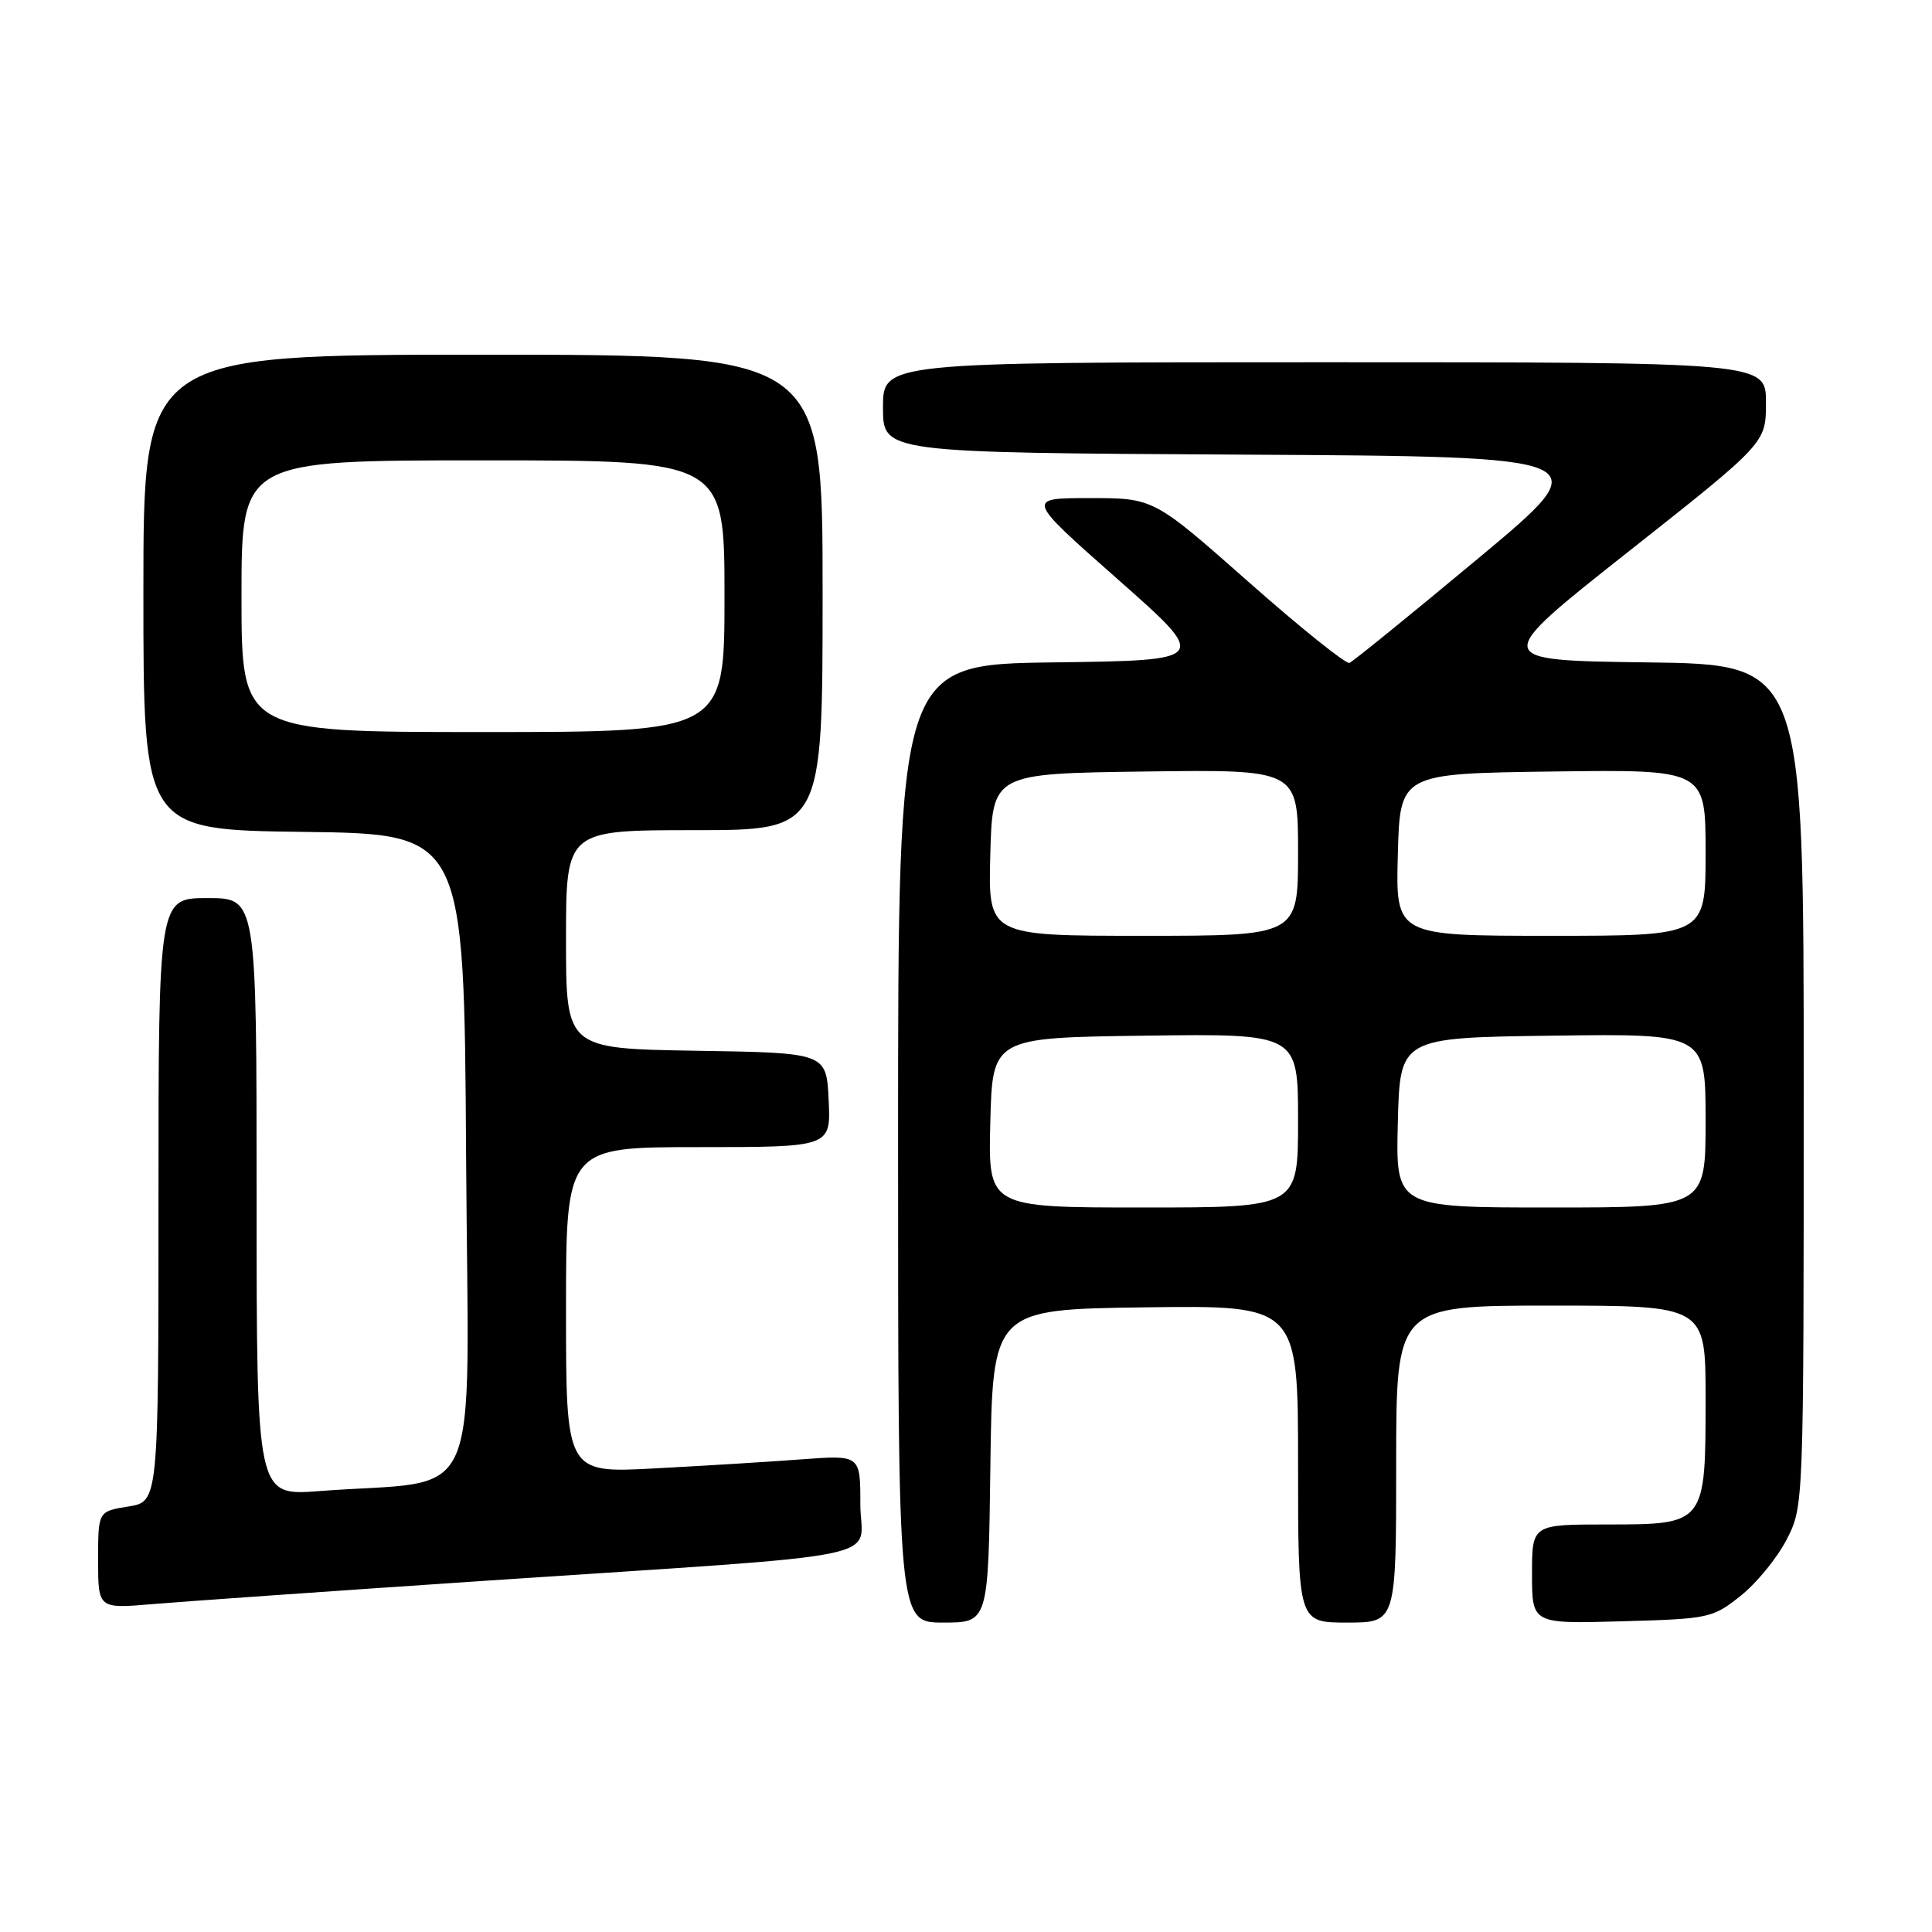 <?xml version="1.0" encoding="UTF-8" standalone="no"?>
<!DOCTYPE svg PUBLIC "-//W3C//DTD SVG 1.1//EN" "http://www.w3.org/Graphics/SVG/1.1/DTD/svg11.dtd" >
<svg xmlns="http://www.w3.org/2000/svg" xmlns:xlink="http://www.w3.org/1999/xlink" version="1.1" viewBox="0 0 256 256">
 <g >
 <path fill="currentColor"
d=" M 131.23 194.25 C 131.50 173.50 131.50 173.50 151.75 173.23 C 172.00 172.96 172.00 172.96 172.00 193.98 C 172.00 215.00 172.00 215.00 178.50 215.00 C 185.00 215.00 185.00 215.00 185.00 194.00 C 185.00 173.00 185.00 173.00 205.50 173.00 C 226.00 173.00 226.00 173.00 226.00 185.28 C 226.00 201.98 225.99 202.00 212.94 202.00 C 203.00 202.00 203.00 202.00 203.00 208.58 C 203.00 215.17 203.00 215.17 214.91 214.83 C 226.47 214.51 226.94 214.41 230.66 211.44 C 232.77 209.76 235.51 206.40 236.75 203.98 C 239.00 199.58 239.00 199.58 239.00 143.81 C 239.00 88.04 239.00 88.04 218.27 87.77 C 197.54 87.50 197.54 87.50 215.77 73.10 C 234.00 58.70 234.00 58.70 234.00 53.35 C 234.00 48.00 234.00 48.00 175.50 48.00 C 117.00 48.00 117.00 48.00 117.00 53.99 C 117.00 59.98 117.00 59.98 164.53 60.24 C 212.06 60.50 212.06 60.50 195.86 74.00 C 186.95 81.42 179.28 87.65 178.81 87.84 C 178.35 88.02 172.32 83.19 165.42 77.09 C 152.87 66.00 152.87 66.00 144.40 66.00 C 135.92 66.00 135.92 66.00 148.10 76.75 C 160.27 87.50 160.27 87.50 139.64 87.77 C 119.00 88.04 119.00 88.04 119.00 151.52 C 119.00 215.00 119.00 215.00 124.98 215.00 C 130.96 215.00 130.96 215.00 131.23 194.25 Z  M 64.00 209.48 C 119.86 205.74 114.00 206.93 114.00 199.29 C 114.00 192.79 114.00 192.79 106.25 193.37 C 101.99 193.69 93.21 194.23 86.75 194.57 C 75.00 195.20 75.00 195.20 75.00 173.60 C 75.00 152.00 75.00 152.00 92.55 152.00 C 110.10 152.00 110.10 152.00 109.80 145.75 C 109.50 139.50 109.50 139.50 92.25 139.23 C 75.00 138.95 75.00 138.95 75.00 124.48 C 75.00 110.00 75.00 110.00 92.00 110.00 C 109.00 110.00 109.00 110.00 109.00 78.50 C 109.00 47.00 109.00 47.00 64.00 47.00 C 19.00 47.00 19.00 47.00 19.00 78.48 C 19.00 109.96 19.00 109.96 40.25 110.23 C 61.50 110.50 61.50 110.50 61.76 153.15 C 62.05 201.15 64.37 195.88 42.25 197.58 C 34.00 198.21 34.00 198.21 34.00 158.60 C 34.00 119.00 34.00 119.00 27.50 119.00 C 21.00 119.00 21.00 119.00 21.00 158.99 C 21.00 198.98 21.00 198.98 17.00 199.62 C 13.00 200.26 13.00 200.26 13.00 206.71 C 13.00 213.17 13.00 213.17 20.25 212.55 C 24.24 212.21 43.92 210.83 64.00 209.48 Z  M 131.22 148.75 C 131.50 137.50 131.50 137.50 151.75 137.23 C 172.00 136.96 172.00 136.96 172.00 148.48 C 172.00 160.00 172.00 160.00 151.47 160.00 C 130.93 160.00 130.93 160.00 131.22 148.75 Z  M 185.22 148.75 C 185.50 137.50 185.50 137.50 205.75 137.23 C 226.00 136.96 226.00 136.96 226.00 148.48 C 226.00 160.00 226.00 160.00 205.47 160.00 C 184.93 160.00 184.93 160.00 185.22 148.75 Z  M 131.22 113.25 C 131.50 102.50 131.50 102.50 151.75 102.23 C 172.00 101.96 172.00 101.96 172.00 112.98 C 172.00 124.00 172.00 124.00 151.47 124.00 C 130.93 124.00 130.93 124.00 131.22 113.25 Z  M 185.22 113.25 C 185.50 102.50 185.50 102.50 205.75 102.23 C 226.00 101.96 226.00 101.96 226.00 112.98 C 226.00 124.00 226.00 124.00 205.47 124.00 C 184.93 124.00 184.93 124.00 185.22 113.25 Z  M 32.00 79.00 C 32.00 61.00 32.00 61.00 64.00 61.00 C 96.00 61.00 96.00 61.00 96.00 79.00 C 96.00 97.00 96.00 97.00 64.00 97.00 C 32.00 97.00 32.00 97.00 32.00 79.00 Z "/>
</g>
</svg>